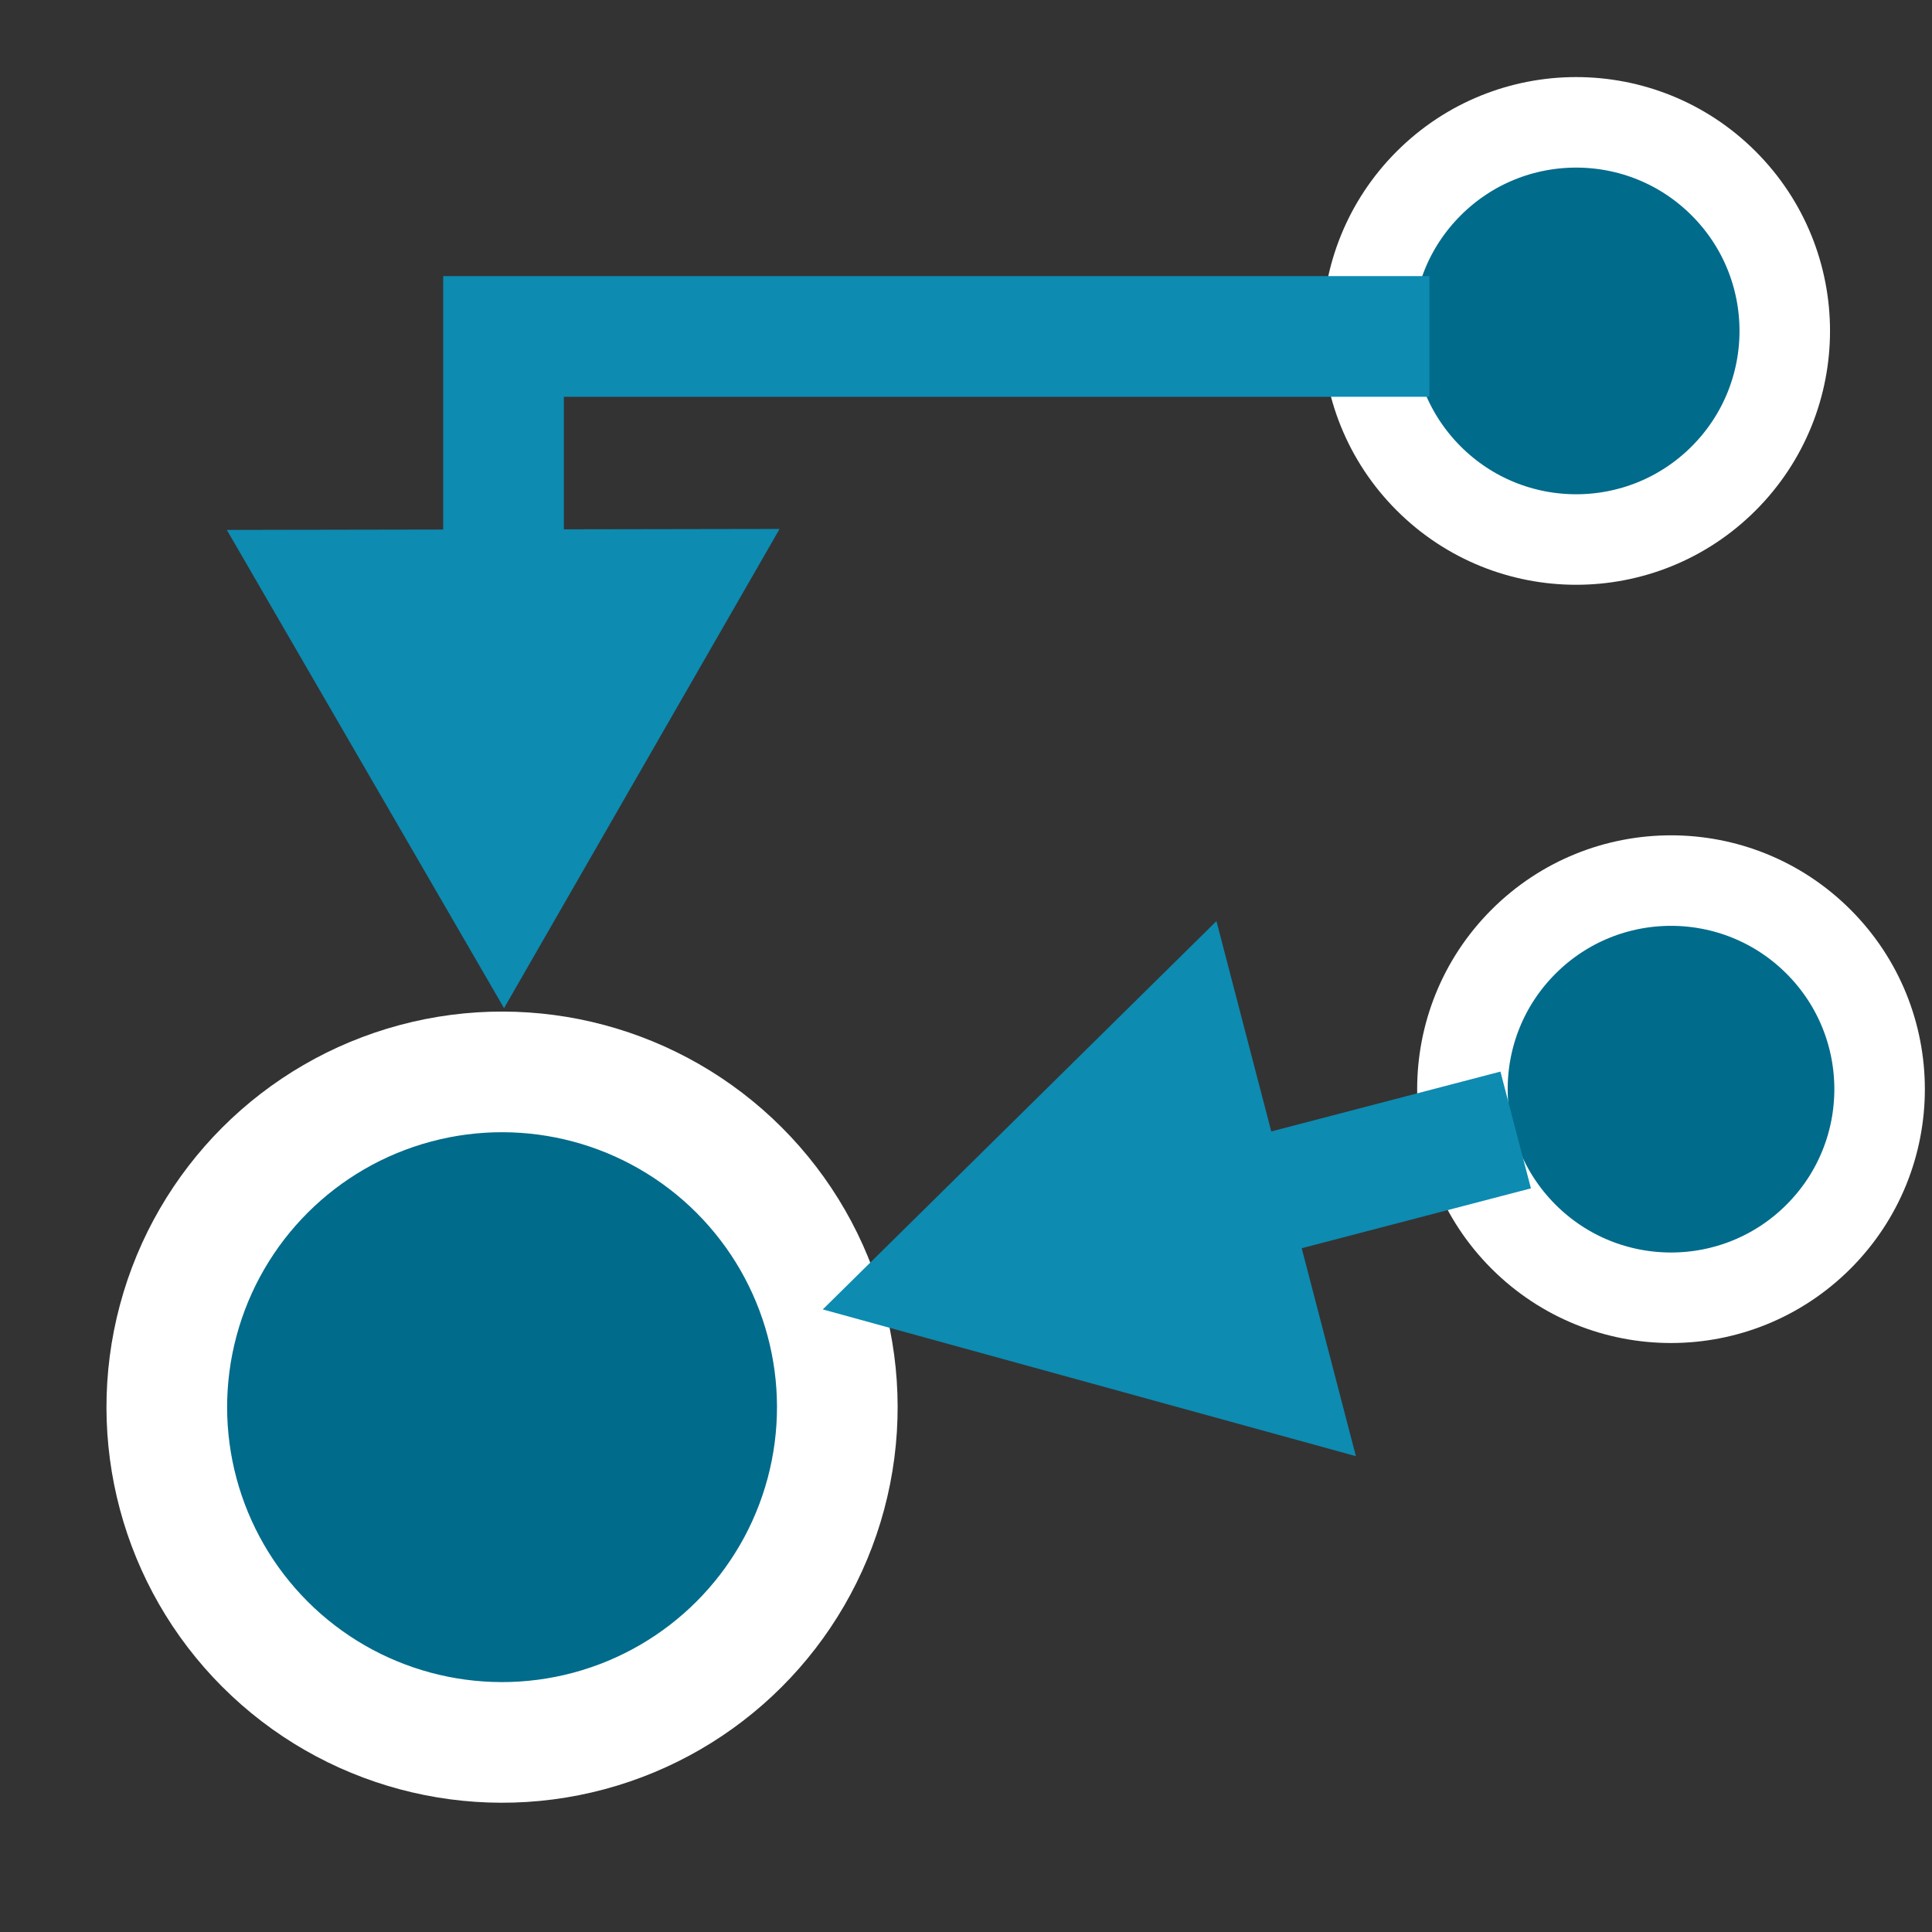 <?xml version="1.0" encoding="UTF-8" standalone="no"?>
<svg
   width="32"
   height="32"
   viewBox="0 0 32 32"
   version="1.1"
   xml:space="preserve"
   style="clip-rule:evenodd;fill-rule:evenodd;stroke-linecap:square;stroke-miterlimit:1.5"
   id="svg877"
   sodipodi:docname="favicon.svg"
   inkscape:version="1.2.2 (b0a8486541, 2022-12-01)"
   inkscape:export-filename="favicon.png"
   inkscape:export-xdpi="96"
   inkscape:export-ydpi="96"
   xmlns:inkscape="http://www.inkscape.org/namespaces/inkscape"
   xmlns:sodipodi="http://sodipodi.sourceforge.net/DTD/sodipodi-0.dtd"
   xmlns="http://www.w3.org/2000/svg"
   xmlns:svg="http://www.w3.org/2000/svg"><rect x="0" y="0" width="32" height="32" fill="#333333" stroke="none"/><defs
   id="defs881">
        
    
            
            
        
                
                
                
                
                
                
                
                
                
            
                        
                        
                    
                        
                    
                        
                    
                        
                    
                        
                    
                        
                    
                        
                    
                        
                    
                        
                    
                        
                    
                        
                    
                        
                    
                        
                    
                        
                    
                        
                    
                        
                    
                        
                    
                        
                    
                        
                    
                        
                    
                        
                    
                        
                    
                        
                    
                        
                    
                        
                    
                        
                    
                        
                    
                        
                    
                        
                    
                        
                    
                        
                    
                        
                    
                        
                    
                        
                    
                        
                    
                        
                    
                        
                    
                        
                    
                        
                    
                        
                    
                        
                    
                        
                    
                        
                    
                        
                    
                        
                    
                        
                    
                        
                    
                        
                    
                        
                    
                        
                    
                        
                    
                        
                    
                        
                    
                        
                    
                        
                    
                        
                    
                        
                    
                        
                    
                        
                    
                        
                    
                        
                    
                        
                    
                        
                    
                        
                    
                        
                    
                        
                    
                        
                    
                        
                    
                        
                    
                        
                    
                        
                    
                        
                    
                        
                    
                        
                    
                        
                    
                        
                    
                        
                    
                        
                    
                        
                    
                        
                    
                        
                    
                        
                    
                        
                    
                        
                    
                        
                    
                        
                    
                        
                    
                        
                    
                        
                    
                        
                    
                        
                    
                        
                    
                        
                    
                        
                    
                        
                    
                        
                    
                        
                    
                        
                    
                        
                    
                        
                    
                        
                    
                            
                        
                            
                        
                            
                        
                            
                        
                            
                        
                            
                        
                            
                        
                            
                        
                            
                        
                            
                        
                            
                        
                            
                        
                            
                        
                            
                        
                            
                        
                            
                        
                            
                        
                            
                        
                            
                        
                            
                        
                                
                            
                                
                            
                                
                            
                                
                            
                                
                            
                                
                            
                                
                            
                                
                            
                                
                            
                                
                            
                                
                            
                                
                            
                                
                            
                                
                            
                                
                            
                                
                            
                                
                            
                                
                            
                                
                            
                                
                            
                        
                    
                        
                        
                    </defs><sodipodi:namedview
   id="namedview879"
   pagecolor="#ffffff"
   bordercolor="#666666"
   borderopacity="1.0"
   inkscape:showpageshadow="2"
   inkscape:pageopacity="0.0"
   inkscape:pagecheckerboard="0"
   inkscape:deskcolor="#d1d1d1"
   showgrid="false"
   inkscape:zoom="5.980031"
   inkscape:cx="20.568455"
   inkscape:cy="15.886205"
   inkscape:window-width="2560"
   inkscape:window-height="1371"
   inkscape:window-x="0"
   inkscape:window-y="0"
   inkscape:window-maximized="1"
   inkscape:current-layer="Destinations"
   showguides="true"><sodipodi:guide
     position="114.13,-274.529"
     orientation="0,-1"
     id="guide4649"
     inkscape:locked="false" /><sodipodi:guide
     position="286.242,-47.743"
     orientation="0,-1"
     id="guide4651"
     inkscape:locked="false" /><sodipodi:guide
     position="113.492,333.44"
     orientation="1,0"
     id="guide4653"
     inkscape:locked="false" /><sodipodi:guide
     position="389.489,-350.161"
     orientation="1,0"
     id="guide4655"
     inkscape:locked="false" /><sodipodi:guide
     position="389.489,-350.161"
     orientation="0,-1"
     id="guide4657"
     inkscape:locked="false" /><sodipodi:guide
     position="286.242,-47.743"
     orientation="1,0"
     id="guide4659"
     inkscape:locked="false" /><sodipodi:guide
     position="0,0"
     orientation="-0.707,0.707"
     id="guide5879"
     inkscape:locked="false"
     inkscape:label=""
     inkscape:color="rgb(0,134,229)" /></sodipodi:namedview>
    <g
   id="g395"
   transform="matrix(0.018,0,0,0.018,-7.199,-15.272)"
   inkscape:label="background"
   inkscape:groupmode="layer">
                    <circle
   cx="4385.285"
   cy="4130.22"
   r="865.571"
   style="fill:#0d8bb1;stroke-width:3.806"
   id="circle263" />
                    
                    
                </g><g
   id="main_paths"
   transform="matrix(0.943,0,0,0.943,-17651.735,-13.229)"
   inkscape:groupmode="layer"
   style="display:none">
                    
                    
                    
                    
                    
                    
                    
                    
                <path
   d="M 113.087,904.531 1616.926,1169.697"
   style="clip-rule:evenodd;fill-rule:evenodd;stroke-linecap:round;stroke-miterlimit:1.5;display:inline;fill:none;stroke:#ffffff;stroke-width:72.531px;stroke-linejoin:round"
   id="path726"
   transform="matrix(0.02,0,0,0.02,18713.3,-2.167)" /><path
   d="M 1189.557,2128.068 938.896,2083.87"
   style="clip-rule:evenodd;fill-rule:evenodd;stroke-linecap:round;stroke-miterlimit:1.5;display:inline;fill:none;stroke:#ffffff;stroke-width:72.315px;stroke-linejoin:bevel;font-variation-settings:normal;opacity:1;vector-effect:none;fill-opacity:1;stroke-dasharray:none;stroke-dashoffset:0;stroke-opacity:1;-inkscape-stroke:none;stop-color:#000000;stop-opacity:1"
   id="path623"
   transform="matrix(0.02,0,0,0.02,18713.3,-2.167)" /><path
   d="M 938.896,2083.87 762.117,3086.43"
   style="clip-rule:evenodd;fill-rule:evenodd;stroke-linecap:round;stroke-miterlimit:1.5;display:inline;fill:none;stroke:#ffffff;stroke-width:72.315px;stroke-linejoin:bevel;font-variation-settings:normal;opacity:1;vector-effect:none;fill-opacity:1;stroke-dasharray:none;stroke-dashoffset:0;stroke-opacity:1;-inkscape-stroke:none;stop-color:#000000;stop-opacity:1"
   id="path625"
   transform="matrix(0.02,0,0,0.02,18713.3,-2.167)" /><path
   d="m 865.056,1037.118 -88.389,501.28"
   style="clip-rule:evenodd;fill-rule:evenodd;stroke-linecap:round;stroke-miterlimit:1.5;display:inline;fill:none;stroke:#ffffff;stroke-width:33.486px;stroke-linejoin:round"
   id="path629"
   transform="matrix(0.02,0,0,0.02,18713.3,-2.167)" /><path
   d="m 776.667,1538.399 -250.654,-44.197"
   style="clip-rule:evenodd;fill-rule:evenodd;stroke-linecap:round;stroke-miterlimit:1.5;display:inline;fill:none;stroke:#ffffff;stroke-width:33.486px;stroke-linejoin:round"
   id="path631"
   transform="matrix(0.02,0,0,0.02,18713.3,-2.167)" /><path
   d="M 570.205,1243.582 319.563,1199.388"
   style="clip-rule:evenodd;fill-rule:evenodd;stroke-linecap:round;stroke-miterlimit:1.5;display:inline;fill:none;stroke:#ffffff;stroke-width:33.486px;stroke-linejoin:round"
   id="path635"
   transform="matrix(0.02,0,0,0.02,18713.3,-2.167)" /><path
   d="M 1277.946,1626.788 1027.285,1582.59"
   style="clip-rule:evenodd;fill-rule:evenodd;stroke-linecap:round;stroke-miterlimit:1.5;display:inline;fill:none;stroke:#ffffff;stroke-width:33.486px;stroke-linejoin:round"
   id="path637"
   transform="matrix(0.02,0,0,0.02,18713.3,-2.167)" /><path
   d="m 1027.285,1582.59 -44.199,250.661 -250.618,-44.191"
   style="clip-rule:evenodd;fill-rule:evenodd;stroke-linecap:round;stroke-miterlimit:1.5;display:inline;fill:none;stroke:#ffffff;stroke-width:33.486px;stroke-linejoin:round"
   id="path639"
   transform="matrix(0.02,0,0,0.02,18713.3,-2.167)" /><path
   d="M 1115.674,1081.309 1159.866,830.69 658.594,742.302 702.793,491.641 201.512,403.251"
   style="clip-rule:evenodd;fill-rule:evenodd;stroke-linecap:round;stroke-miterlimit:1.5;display:inline;fill:none;stroke:#ffffff;stroke-width:33.486px;stroke-linejoin:round"
   id="path643"
   transform="matrix(0.02,0,0,0.02,18713.3,-2.167)" /><path
   d="m 10.205,2953.847 250.639,44.195"
   style="clip-rule:evenodd;fill-rule:evenodd;stroke-linecap:round;stroke-miterlimit:1.5;display:inline;fill:none;stroke:#ffffff;stroke-width:33.486px;stroke-linejoin:round"
   id="path657"
   transform="matrix(0.02,0,0,0.02,18713.3,-2.167)" /><path
   d="M 2991.81,2015.112 2663.727,1095.863"
   style="clip-rule:evenodd;fill-rule:evenodd;stroke-linecap:round;stroke-miterlimit:1.5;display:inline;fill:none;stroke:#ffffff;stroke-width:33.486px;stroke-linejoin:round"
   id="path667"
   transform="matrix(0.02,0,0,0.02,18713.3,-2.167)" /><path
   d="M 2440.107,2741.181 1859.431,1133.749"
   style="clip-rule:evenodd;fill-rule:evenodd;stroke-linecap:round;stroke-miterlimit:1.5;display:inline;fill:none;stroke:#ffffff;stroke-width:33.486px;stroke-linejoin:round"
   id="path675"
   transform="matrix(0.02,0,0,0.02,18713.3,-2.167)" /><path
   d="m 3481.397,2631.347 -277.142,106.223"
   style="clip-rule:evenodd;fill-rule:evenodd;stroke-linecap:round;stroke-miterlimit:1.5;display:inline;fill:none;stroke:#ffffff;stroke-width:33.486px;stroke-linejoin:round"
   id="path683"
   transform="matrix(0.02,0,0,0.02,18713.3,-2.167)" /><path
   d="M 2167.015,3459.293 1708.892,2218.793"
   style="clip-rule:evenodd;fill-rule:evenodd;stroke-linecap:round;stroke-miterlimit:1.5;display:inline;fill:none;stroke:#ffffff;stroke-width:33.486px;stroke-linejoin:round"
   id="path703"
   transform="matrix(0.02,0,0,0.02,18713.3,-2.167)" /><path
   d="m 1366.299,1125.506 -176.775,1002.56"
   style="clip-rule:evenodd;fill-rule:evenodd;stroke-linecap:round;stroke-miterlimit:1.5;display:inline;fill:none;stroke:#ffffff;stroke-width:72.531px;stroke-linejoin:round"
   id="path730"
   transform="matrix(0.02,0,0,0.02,18713.3,-2.167)" /><path
   d="M 1366.299,1125.506 1498.887,373.607"
   style="clip-rule:evenodd;fill-rule:evenodd;stroke-linecap:round;stroke-miterlimit:1.5;display:inline;fill:none;stroke:#ffffff;stroke-width:72.531px;stroke-linejoin:round"
   id="path734"
   transform="matrix(0.02,0,0,0.02,18713.3,-2.167)" /><path
   d="M 820.818,1287.778 570.166,1243.581"
   style="clip-rule:evenodd;fill-rule:evenodd;stroke-linecap:round;stroke-miterlimit:1.5;display:inline;fill:none;stroke:#ffffff;stroke-width:72.531px;stroke-linejoin:round"
   id="path738"
   transform="matrix(0.02,0,0,0.02,18713.3,-2.167)" /><path
   d="M 1616.306,1169.7 1218.557,3425.463"
   style="clip-rule:evenodd;fill-rule:evenodd;stroke-linecap:round;stroke-miterlimit:1.5;display:inline;fill:none;stroke:#ffffff;stroke-width:72.315px;stroke-linejoin:bevel"
   id="path742"
   transform="matrix(0.02,0,0,0.02,18713.3,-2.167)" /><path
   d="m 820.818,1287.778 501.279,88.389"
   style="clip-rule:evenodd;fill-rule:evenodd;stroke-linecap:round;stroke-miterlimit:1.5;display:inline;fill:none;stroke:#ffffff;stroke-width:72.531px;stroke-linejoin:round"
   id="path746"
   transform="matrix(0.02,0,0,0.02,18713.3,-2.167)" /><path
   d="m 1616.926,1169.697 796.132,-118.031 751.894,132.58 318.582,831.451"
   style="clip-rule:evenodd;fill-rule:evenodd;stroke-linecap:round;stroke-miterlimit:1.5;display:inline;fill:none;stroke:#ffffff;stroke-width:72.531px;stroke-linejoin:round"
   id="path750"
   transform="matrix(0.02,0,0,0.02,18713.3,-2.167)" /><path
   d="M 570.166,1243.581 437.591,1995.48"
   style="clip-rule:evenodd;fill-rule:evenodd;stroke-linecap:round;stroke-miterlimit:1.5;display:inline;fill:none;stroke:#ffffff;stroke-width:72.531px;stroke-linejoin:round"
   id="path754"
   transform="matrix(0.02,0,0,0.02,18713.3,-2.167)" /><path
   d="m 1795.502,1715.203 -266.935,-44.224"
   style="clip-rule:evenodd;fill-rule:evenodd;stroke-linecap:round;stroke-miterlimit:1.5;display:inline;fill:none;stroke:#ffffff;stroke-width:33.486px;stroke-linejoin:round"
   id="path715"
   transform="matrix(0.02,0,0,0.02,18713.3,-2.167)" /><path
   d="m 1708.889,2218.81 -268.714,-46.55"
   style="clip-rule:evenodd;fill-rule:evenodd;stroke-linecap:round;stroke-miterlimit:1.5;display:inline;fill:none;stroke:#ffffff;stroke-width:33.486px;stroke-linejoin:round"
   id="path717"
   transform="matrix(0.02,0,0,0.02,18713.3,-2.167)" /><path
   d="m 1878.646,1149.382 76.483,-433.756 291.15,51.338"
   style="clip-rule:evenodd;fill-rule:evenodd;stroke-linecap:round;stroke-miterlimit:1.5;display:inline;fill:none;stroke:#ffffff;stroke-width:33.486px;stroke-linejoin:round"
   id="path721"
   transform="matrix(0.02,0,0,0.02,18713.3,-2.167)" /></g><g
   inkscape:groupmode="layer"
   id="layer1"
   inkscape:label="paths"
   style="clip-rule:evenodd;display:none;fill-rule:evenodd;stroke-linecap:square;stroke-miterlimit:1.5"><path
     id="path4839"
     style="font-variation-settings:normal;opacity:1;fill:none;fill-opacity:1;stroke:#ffffff;stroke-width:3.237;stroke-linecap:butt;stroke-linejoin:miter;stroke-miterlimit:1.5;stroke-dasharray:none;stroke-dashoffset:0;stroke-opacity:1;stop-color:#000000;stop-opacity:1"
     d="m -19.058,-6.223 h -4.402 v -3.588 l -6.25,0.039 v 8.291 h -3.883 v 3.904 h 10.344 v 5.646 h 4.488"
     sodipodi:nodetypes="ccccc" /></g><g
   id="Origin"
   transform="matrix(0.911,0,0,0.911,-441.044,-1115.795)"
   inkscape:groupmode="layer"
   style="display:inline">
                    <ellipse
   cx="507.801"
   cy="-1233.103"
   style="fill:#006b8b;stroke:#ffffff;stroke-width:1.646"
   id="circle759"
   rx="3.793"
   ry="3.793"
   transform="matrix(-0.707,0.707,-0.707,-0.707,0,0)" />
                    
                <ellipse
   cx="484.758"
   cy="-1258.769"
   style="fill:#006b8b;stroke:#ffffff;stroke-width:1.646"
   id="ellipse5764"
   rx="3.793"
   ry="3.793"
   transform="matrix(-0.707,0.707,-0.707,-0.707,0,0)" /><ellipse
   cx="486.601"
   cy="-1275.537"
   style="fill:#006b8b;stroke:#ffffff;stroke-width:1.646"
   id="ellipse5800"
   rx="3.793"
   ry="3.793"
   transform="matrix(-0.707,0.707,-0.707,-0.707,0,0)" /><ellipse
   cx="516.331"
   cy="-1244.072"
   style="fill:#006b8b;stroke:#ffffff;stroke-width:1.646"
   id="ellipse454"
   rx="3.793"
   ry="3.793"
   transform="matrix(-0.707,0.707,-0.707,-0.707,0,0)" /></g><g
   id="Destinations"
   transform="matrix(0.358,0,0,0.358,-150.52,-352.232)"
   inkscape:groupmode="layer"
   style="display:inline">
                    
                    
                    
                    
                    
                    
                    
                    
                    
                    
                    
                    
                    
                    
                    
                    
                    
                    
                    
                    <ellipse
   cx="307.917"
   cy="-1013.641"
   style="fill:#006b8b;stroke:#ffffff;stroke-width:2.757px;stroke-linecap:round;stroke-linejoin:round"
   id="circle840"
   rx="4.82"
   ry="4.82"
   transform="matrix(-0.707,0.707,-0.707,-0.707,0,0)" />
                    
                    
                    
                <path
   sodipodi:type="star"
   style="fill:#0d8bb1;stroke:none;stroke-width:44.668;stroke-linecap:butt;stroke-linejoin:miter;stop-color:#000000"
   id="path4727"
   inkscape:flatsided="true"
   sodipodi:sides="3"
   sodipodi:cx="231.2095"
   sodipodi:cy="196.48665"
   sodipodi:r1="80.002594"
   sodipodi:r2="40.001297"
   sodipodi:arg1="-0.52359878"
   sodipodi:arg2="0.52359878"
   inkscape:rounded="0"
   inkscape:randomized="0"
   d="M 300.494,156.485 231.209,276.489 161.925,156.485 Z"
   transform="matrix(-0.092,0.16,-0.16,-0.092,496.45,996.849)"
   inkscape:transform-center-y="1.3213454" /><ellipse
   cx="428.088"
   cy="-1055.634"
   style="fill:#006b8b;stroke:#ffffff;stroke-width:5.583;stroke-linecap:round;stroke-linejoin:round"
   id="ellipse5629"
   rx="15.513"
   ry="15.513"
   transform="matrix(-0.707,0.707,-0.707,-0.707,0,0)" /><ellipse
   cx="291.085"
   cy="-1053.149"
   style="fill:#006b8b;stroke:#ffffff;stroke-width:2.757px;stroke-linecap:round;stroke-linejoin:round"
   id="ellipse5633"
   rx="4.82"
   ry="4.82"
   transform="matrix(-0.707,0.707,-0.707,-0.707,0,0)" /><ellipse
   cx="274.791"
   cy="-1046.96"
   style="fill:#006b8b;stroke:#ffffff;stroke-width:2.757px;stroke-linecap:round;stroke-linejoin:round"
   id="ellipse5637"
   rx="4.82"
   ry="4.82"
   transform="matrix(-0.707,0.707,-0.707,-0.707,0,0)" /><path
   style="fill:none;stroke:#0d8bb1;stroke-width:5.583;stroke-linecap:butt;stroke-linejoin:miter;stroke-opacity:1"
   d="m 443.743,1008.282 v -8.828 h 40.044"
   id="path5881"
   sodipodi:nodetypes="ccc" /><path
   sodipodi:type="star"
   style="fill:#0d8bb1;stroke:none;stroke-width:44.668;stroke-linecap:butt;stroke-linejoin:miter;stop-color:#000000"
   id="path456"
   inkscape:flatsided="true"
   sodipodi:sides="3"
   sodipodi:cx="231.2095"
   sodipodi:cy="196.48665"
   sodipodi:r1="80.002594"
   sodipodi:r2="40.001297"
   sodipodi:arg1="-0.52359878"
   sodipodi:arg2="0.52359878"
   inkscape:rounded="0"
   inkscape:randomized="0"
   d="M 300.494,156.485 231.209,276.489 161.925,156.485 Z"
   transform="matrix(0.178,-0.048,0.048,0.178,341.79,969.173)"
   inkscape:transform-center-x="0.6839846"
   inkscape:transform-center-y="0.68398428" /><path
   style="fill:none;stroke:#0d8bb1;stroke-width:5.583;stroke-linecap:butt;stroke-linejoin:miter;stroke-opacity:1"
   d="m 387.144,998.358 -16.25,16.249"
   id="path458" /><path
   sodipodi:type="star"
   style="fill:#0d8bb1;stroke:none;stroke-width:44.668;stroke-linecap:butt;stroke-linejoin:miter;stop-color:#000000"
   id="path614"
   inkscape:flatsided="true"
   sodipodi:sides="3"
   sodipodi:cx="231.2095"
   sodipodi:cy="196.48665"
   sodipodi:r1="80.002594"
   sodipodi:r2="40.001297"
   sodipodi:arg1="-0.52359878"
   sodipodi:arg2="0.52359878"
   inkscape:rounded="0"
   inkscape:randomized="0"
   d="M 300.494,156.485 231.209,276.489 161.925,156.485 Z"
   transform="matrix(0.16,0.092,-0.092,0.16,435.773,1054.504)"
   inkscape:transform-center-x="-1.3213475" /><path
   sodipodi:type="star"
   style="fill:#0d8bb1;stroke:none;stroke-width:44.668;stroke-linecap:butt;stroke-linejoin:miter;stop-color:#000000"
   id="path616"
   inkscape:flatsided="true"
   sodipodi:sides="3"
   sodipodi:cx="231.2095"
   sodipodi:cy="196.48665"
   sodipodi:r1="80.002594"
   sodipodi:r2="40.001297"
   sodipodi:arg1="-0.52359878"
   sodipodi:arg2="0.52359878"
   inkscape:rounded="0"
   inkscape:randomized="0"
   d="M 300.494,156.485 231.209,276.489 161.925,156.485 Z"
   transform="matrix(-0.178,-0.049,0.049,-0.178,504.334,1087.048)"
   inkscape:transform-center-x="-9.6476318"
   inkscape:transform-center-y="-3.6643862" /><path
   style="fill:none;stroke:#0d8bb1;stroke-width:5.583;stroke-linecap:butt;stroke-linejoin:miter;stroke-opacity:1"
   d="m 479.955,1038.94 7.915,-2.067"
   id="path618"
   inkscape:transform-center-x="-16.887066"
   inkscape:transform-center-y="-4.7042189"
   sodipodi:nodetypes="cc" /></g><g
   id="Fast"
   transform="matrix(0.422,0,0,0.422,5.745,-633.734)"
   inkscape:label="name"
   inkscape:groupmode="layer"
   style="display:inline">
                    <path
   d="m 19.7,1468.165 0.969,-3.639 h 3.935 l -0.188,1.192 h -2.763 l -0.475,1.557 c 0.293,-0.185 0.639,-0.277 1.038,-0.277 0.616,0 1.093,0.218 1.431,0.655 0.338,0.437 0.48,1.013 0.428,1.728 -0.04,0.475 -0.179,0.901 -0.418,1.28 -0.239,0.379 -0.553,0.671 -0.942,0.875 -0.389,0.204 -0.818,0.302 -1.286,0.292 -0.405,0 -0.774,-0.096 -1.105,-0.279 -0.331,-0.183 -0.589,-0.435 -0.774,-0.756 -0.184,-0.321 -0.279,-0.68 -0.282,-1.075 h 1.369 c 0.013,0.293 0.094,0.523 0.242,0.69 0.148,0.166 0.349,0.253 0.603,0.26 0.33,0.01 0.601,-0.11 0.814,-0.361 0.212,-0.251 0.34,-0.587 0.383,-1.009 0.039,-0.376 -0.018,-0.672 -0.171,-0.89 -0.153,-0.217 -0.387,-0.33 -0.7,-0.336 -0.349,-0.01 -0.672,0.122 -0.969,0.386 z"
   style="fill:#ffffff;fill-rule:nonzero;stroke:#ffffff;stroke-width:0.209px;stroke-linecap:butt;stroke-miterlimit:2"
   id="path857" />
                    <path
   d="m 13.188,1473.506 h -2.046 l -0.799,4.582 H 7.824 l 2.175,-12.518 4.144,0.01 c 1.387,0 2.455,0.327 3.202,0.98 0.748,0.653 1.079,1.562 0.993,2.725 -0.12,1.719 -1.037,2.914 -2.751,3.585 l 1.762,5.081 v 0.138 h -2.682 z m -1.685,-2.089 1.874,0.017 c 0.665,-0.011 1.214,-0.191 1.647,-0.537 0.433,-0.347 0.692,-0.818 0.778,-1.414 0.08,-0.556 -0.01,-0.992 -0.267,-1.307 -0.258,-0.315 -0.668,-0.484 -1.229,-0.507 l -2.149,-0.01 z"
   style="fill:#ffffff;fill-rule:nonzero;stroke:#ffffff;stroke-width:0.208px;stroke-linecap:butt;stroke-miterlimit:2"
   id="path861" />
                    <path
   d="m 32.783,1473.456 c -0.12,0.976 -0.376,1.843 -0.766,2.6 -0.39,0.758 -0.875,1.32 -1.455,1.688 -0.58,0.367 -1.223,0.542 -1.929,0.525 -0.901,-0.023 -1.613,-0.359 -2.135,-1.007 l -0.852,4.409 h -2.428 l 2.23,-12.898 2.239,-0.01 -0.164,0.939 c 0.672,-0.758 1.464,-1.125 2.376,-1.102 0.913,0.023 1.622,0.354 2.127,0.995 0.505,0.64 0.774,1.508 0.809,2.605 0.012,0.356 -0.01,0.775 -0.052,1.257 z m -2.411,-0.181 0.052,-0.827 c 0.012,-0.557 -0.09,-0.999 -0.305,-1.326 -0.215,-0.327 -0.53,-0.497 -0.943,-0.508 -0.706,-0.023 -1.289,0.276 -1.748,0.895 l -0.697,3.84 c 0.212,0.58 0.669,0.881 1.369,0.904 0.585,0.017 1.073,-0.209 1.464,-0.68 0.39,-0.471 0.66,-1.237 0.809,-2.299 z"
   style="fill:#ffffff;fill-rule:nonzero;stroke:#ffffff;stroke-width:0.208px;stroke-linecap:butt;stroke-miterlimit:2"
   id="path865" /><path
   d="m 37.407,1474.541 2.661,-5.769 h 2.703 l -5.45,10.72 c -0.39,0.821 -0.848,1.424 -1.373,1.808 -0.525,0.385 -1.132,0.577 -1.821,0.577 -0.27,0 -0.66,-0.06 -1.171,-0.181 l 0.181,-1.894 0.336,0.017 c 0.792,0.023 1.372,-0.267 1.74,-0.87 l 0.533,-0.99 -1.524,-9.187 h 2.514 z"
   style="fill:#ffffff;fill-rule:nonzero;stroke:#ffffff;stroke-width:0.208px;stroke-linecap:butt;stroke-miterlimit:2"
   id="path867" />
                </g>
</svg>
